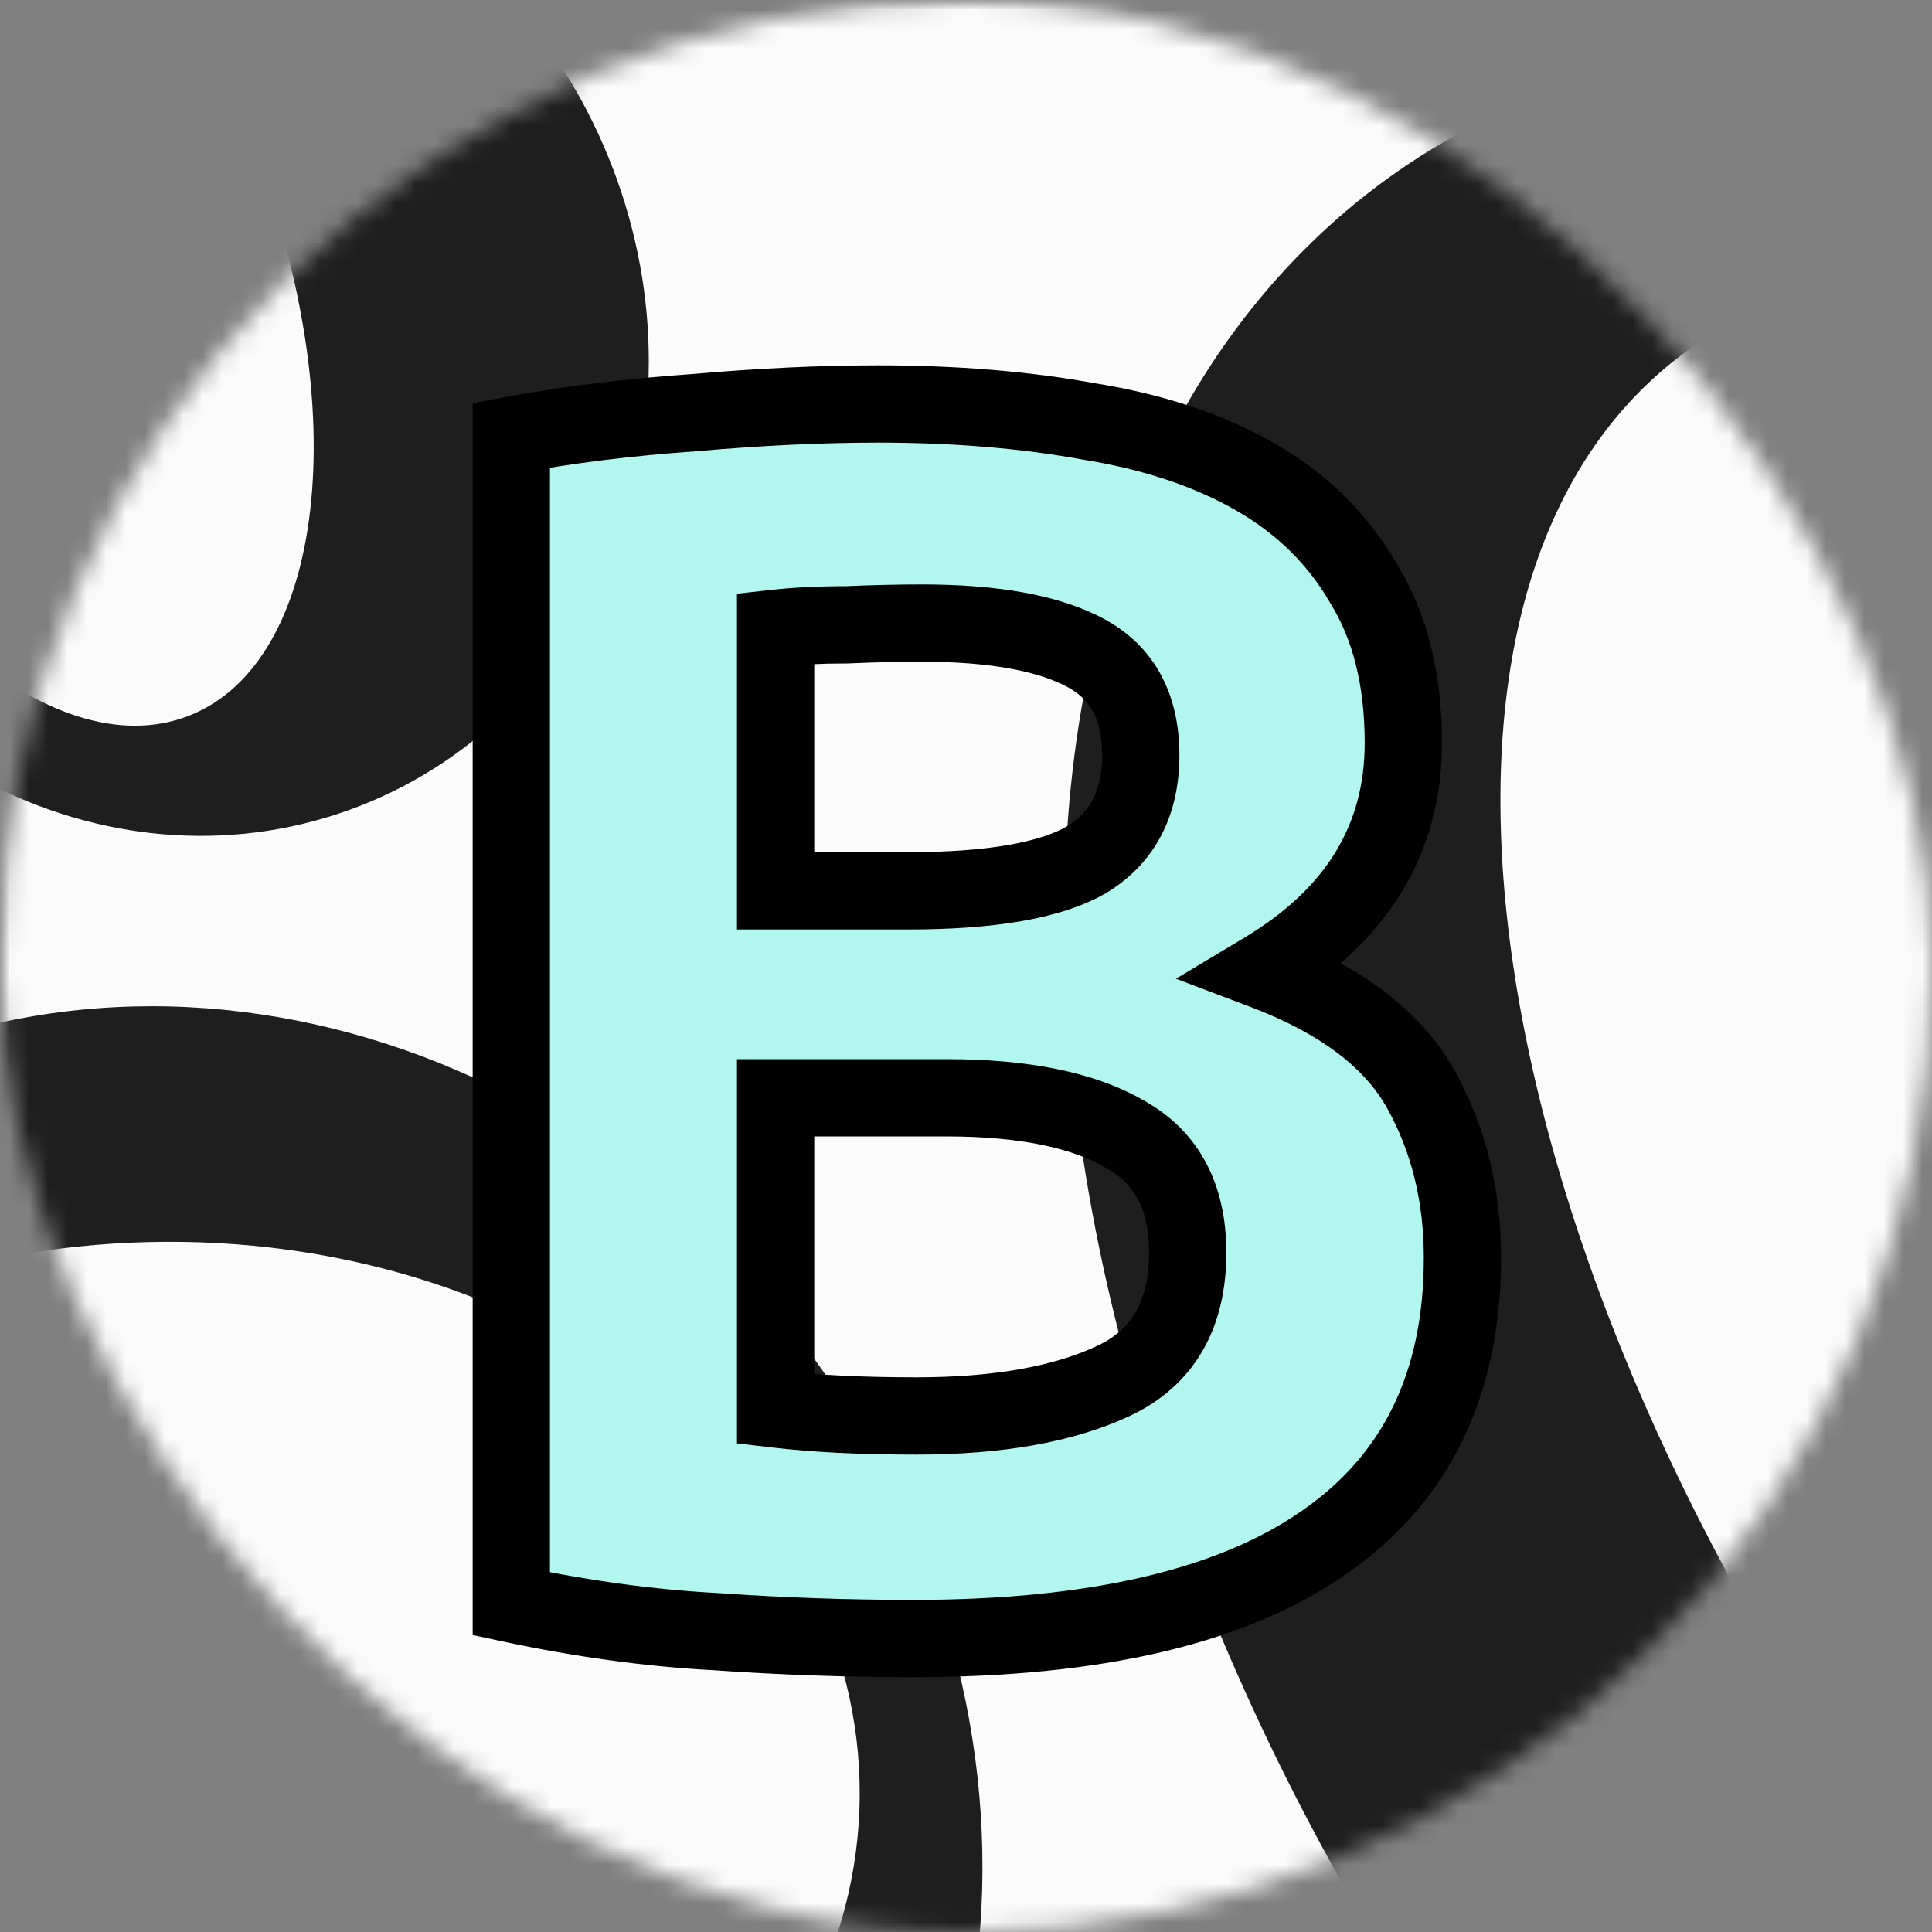 <svg width="100" height="100" viewBox="0 0 100 100" fill="none" xmlns="http://www.w3.org/2000/svg">
<rect x="0" y="0" width="100" height="100" fill="#808080" stroke="none"/>
<mask id="mask0_403_578" style="mask-type:alpha" maskUnits="userSpaceOnUse" x="0" y="0" width="100" height="100">
<rect width="100" height="100" rx="50" fill="#D9D9D9"/>
</mask>
<g mask="url(#mask0_403_578)">
<mask id="mask1_403_578" style="mask-type:alpha" maskUnits="userSpaceOnUse" x="0" y="0" width="356" height="200">
<rect width="355.729" height="200" fill="#D9D9D9"/>
</mask>
<g mask="url(#mask1_403_578)">
<rect width="355.729" height="200" fill="#FBFBFB"/>
<path fill-rule="evenodd" clip-rule="evenodd" d="M175.74 143.749C197.247 122.459 190.487 75.879 160.642 39.711C130.796 3.543 89.166 -8.518 67.659 12.772C46.151 34.062 52.911 80.642 82.757 116.81C112.602 152.979 154.232 165.04 175.74 143.749ZM172.836 130.344C187.74 116.232 180.232 80.052 156.065 49.532C131.899 19.013 100.226 5.712 85.322 19.823C70.417 33.935 77.926 70.116 102.092 100.635C126.258 131.155 157.931 144.456 172.836 130.344Z" fill="#1E1E1E"/>
<path fill-rule="evenodd" clip-rule="evenodd" d="M9.758 37.056C16.845 34.306 18.351 21.153 13.122 7.678C10.53 0.998 6.77 -4.507 2.773 -8.025C14.416 -10.692 26.874 -3.777 31.669 8.581C36.898 22.056 31.037 36.9 18.577 41.735C6.117 46.57 -8.223 39.566 -13.452 26.09C-15.504 20.801 -15.848 15.302 -14.755 10.279C-14.242 12.679 -13.507 15.152 -12.543 17.637C-7.314 31.112 2.671 39.806 9.758 37.056Z" fill="#1E1E1E"/>
<path fill-rule="evenodd" clip-rule="evenodd" d="M34.93 127.852C52.392 116.129 56.054 90.997 43.111 71.718C30.167 52.439 5.519 46.313 -11.942 58.036C-23.15 65.561 -28.673 78.61 -27.769 92.09C-26.874 77.054 -11.532 64.792 7.588 64.291C27.551 63.768 44.073 76.264 44.49 92.201C44.908 108.138 29.063 121.481 9.1 122.005C-6.283 122.408 -19.623 115.08 -25.125 104.405C-23.887 107.759 -22.224 111.042 -20.123 114.171C-7.18 133.45 17.468 139.576 34.93 127.852Z" fill="#1E1E1E"/>
</g>
<path d="M47.256 84.81C43.836 84.81 40.416 84.69 36.996 84.45C33.636 84.27 30.126 83.79 26.466 83.01V22.53C29.346 21.99 32.496 21.6 35.916 21.36C39.336 21.06 42.516 20.91 45.456 20.91C49.416 20.91 53.046 21.21 56.346 21.81C59.706 22.35 62.586 23.31 64.986 24.69C67.386 26.07 69.246 27.9 70.566 30.18C71.946 32.4 72.636 35.16 72.636 38.46C72.636 43.44 70.236 47.37 65.436 50.25C69.396 51.75 72.096 53.79 73.536 56.37C74.976 58.95 75.696 61.86 75.696 65.1C75.696 71.64 73.296 76.56 68.496 79.86C63.756 83.16 56.676 84.81 47.256 84.81ZM40.146 56.82V72.93C41.166 73.05 42.276 73.14 43.476 73.2C44.676 73.26 45.996 73.29 47.436 73.29C51.636 73.29 55.026 72.69 57.606 71.49C60.186 70.29 61.476 68.07 61.476 64.83C61.476 61.95 60.396 59.91 58.236 58.71C56.076 57.45 52.986 56.82 48.966 56.82H40.146ZM40.146 46.11H46.986C51.306 46.11 54.396 45.57 56.256 44.49C58.116 43.35 59.046 41.55 59.046 39.09C59.046 36.57 58.086 34.8 56.166 33.78C54.246 32.76 51.426 32.25 47.706 32.25C46.506 32.25 45.216 32.28 43.836 32.34C42.456 32.34 41.226 32.4 40.146 32.52V46.11Z" fill="#B2F7EF"/>
<path d="M36.996 84.45L37.136 82.455L37.119 82.454L37.103 82.453L36.996 84.45ZM26.466 83.01H24.466V84.629L26.049 84.966L26.466 83.01ZM26.466 22.53L26.097 20.564L24.466 20.87V22.53H26.466ZM35.916 21.36L36.056 23.355L36.073 23.354L36.09 23.352L35.916 21.36ZM56.346 21.81L55.988 23.778L56.008 23.781L56.028 23.785L56.346 21.81ZM64.986 24.69L63.989 26.424L63.989 26.424L64.986 24.69ZM70.566 30.18L68.835 31.182L68.85 31.209L68.867 31.236L70.566 30.18ZM65.436 50.25L64.407 48.535L60.868 50.658L64.727 52.12L65.436 50.25ZM68.496 79.86L67.363 78.212L67.353 78.219L68.496 79.86ZM40.146 56.82V54.82H38.146V56.82H40.146ZM40.146 72.93H38.146V74.709L39.912 74.916L40.146 72.93ZM43.476 73.2L43.575 71.203L43.575 71.203L43.476 73.2ZM57.606 71.49L56.762 69.677L57.606 71.49ZM58.236 58.71L57.228 60.438L57.246 60.448L57.264 60.458L58.236 58.71ZM40.146 46.11H38.146V48.11H40.146V46.11ZM56.256 44.49L57.26 46.22L57.281 46.208L57.301 46.195L56.256 44.49ZM43.836 32.34V34.34H43.879L43.922 34.338L43.836 32.34ZM40.146 32.52L39.925 30.532L38.146 30.73V32.52H40.146ZM47.256 82.81C43.883 82.81 40.509 82.692 37.136 82.455L36.856 86.445C40.322 86.688 43.789 86.81 47.256 86.81V82.81ZM37.103 82.453C33.858 82.279 30.452 81.815 26.883 81.054L26.049 84.966C29.8 85.765 33.414 86.261 36.889 86.447L37.103 82.453ZM28.466 83.01V22.53H24.466V83.01H28.466ZM26.834 24.496C29.627 23.972 32.7 23.591 36.056 23.355L35.776 19.365C32.291 19.609 29.064 20.008 26.097 20.564L26.834 24.496ZM36.09 23.352C39.462 23.057 42.583 22.91 45.456 22.91V18.91C42.449 18.91 39.21 19.063 35.741 19.368L36.09 23.352ZM45.456 22.91C49.316 22.91 52.825 23.203 55.988 23.778L56.703 19.842C53.267 19.217 49.515 18.91 45.456 18.91V22.91ZM56.028 23.785C59.202 24.295 61.841 25.189 63.989 26.424L65.983 22.956C63.331 21.431 60.209 20.405 56.663 19.835L56.028 23.785ZM63.989 26.424C66.1 27.638 67.7 29.222 68.835 31.182L72.296 29.178C70.791 26.578 68.671 24.502 65.983 22.956L63.989 26.424ZM68.867 31.236C70.004 33.066 70.636 35.436 70.636 38.46H74.636C74.636 34.884 73.887 31.735 72.264 29.124L68.867 31.236ZM70.636 38.46C70.636 42.639 68.694 45.963 64.407 48.535L66.465 51.965C71.778 48.777 74.636 44.241 74.636 38.46H70.636ZM64.727 52.12C68.434 53.524 70.661 55.323 71.789 57.345L75.282 55.395C73.531 52.257 70.357 49.976 66.144 48.38L64.727 52.12ZM71.789 57.345C73.047 59.599 73.696 62.167 73.696 65.1H77.696C77.696 61.553 76.904 58.301 75.282 55.395L71.789 57.345ZM73.696 65.1C73.696 71.076 71.546 75.335 67.363 78.212L69.629 81.508C75.045 77.785 77.696 72.204 77.696 65.1H73.696ZM67.353 78.219C63.1 81.18 56.502 82.81 47.256 82.81V86.81C56.849 86.81 64.412 85.14 69.638 81.501L67.353 78.219ZM38.146 56.82V72.93H42.146V56.82H38.146ZM39.912 74.916C40.983 75.042 42.138 75.136 43.376 75.198L43.575 71.203C42.413 71.144 41.348 71.058 40.379 70.944L39.912 74.916ZM43.376 75.198C44.615 75.26 45.969 75.29 47.436 75.29V71.29C46.023 71.29 44.736 71.26 43.575 71.203L43.376 75.198ZM47.436 75.29C51.8 75.29 55.51 74.671 58.449 73.303L56.762 69.677C54.541 70.709 51.471 71.29 47.436 71.29V75.29ZM58.449 73.303C60.068 72.55 61.365 71.432 62.237 69.93C63.1 68.445 63.476 66.712 63.476 64.83H59.476C59.476 66.188 59.206 67.186 58.779 67.92C58.361 68.638 57.723 69.23 56.762 69.677L58.449 73.303ZM63.476 64.83C63.476 61.368 62.119 58.579 59.207 56.962L57.264 60.458C58.672 61.241 59.476 62.532 59.476 64.83H63.476ZM59.243 56.982C56.645 55.467 53.146 54.82 48.966 54.82V58.82C52.825 58.82 55.506 59.433 57.228 60.438L59.243 56.982ZM48.966 54.82H40.146V58.82H48.966V54.82ZM40.146 48.11H46.986V44.11H40.146V48.11ZM46.986 48.11C51.369 48.11 54.916 47.581 57.26 46.22L55.251 42.76C53.875 43.559 51.243 44.11 46.986 44.11V48.11ZM57.301 46.195C59.839 44.64 61.046 42.14 61.046 39.09H57.046C57.046 40.96 56.392 42.06 55.211 42.785L57.301 46.195ZM61.046 39.09C61.046 35.973 59.794 33.443 57.104 32.014L55.227 35.546C56.377 36.157 57.046 37.167 57.046 39.09H61.046ZM57.104 32.014C54.758 30.767 51.55 30.25 47.706 30.25V34.25C51.301 34.25 53.734 34.753 55.227 35.546L57.104 32.014ZM47.706 30.25C46.473 30.25 45.154 30.281 43.749 30.342L43.922 34.338C45.278 34.279 46.538 34.25 47.706 34.25V30.25ZM43.836 30.34C42.401 30.34 41.094 30.402 39.925 30.532L40.367 34.508C41.357 34.398 42.511 34.34 43.836 34.34V30.34ZM38.146 32.52V46.11H42.146V32.52H38.146Z" fill="black"/>
</g>
</svg>
